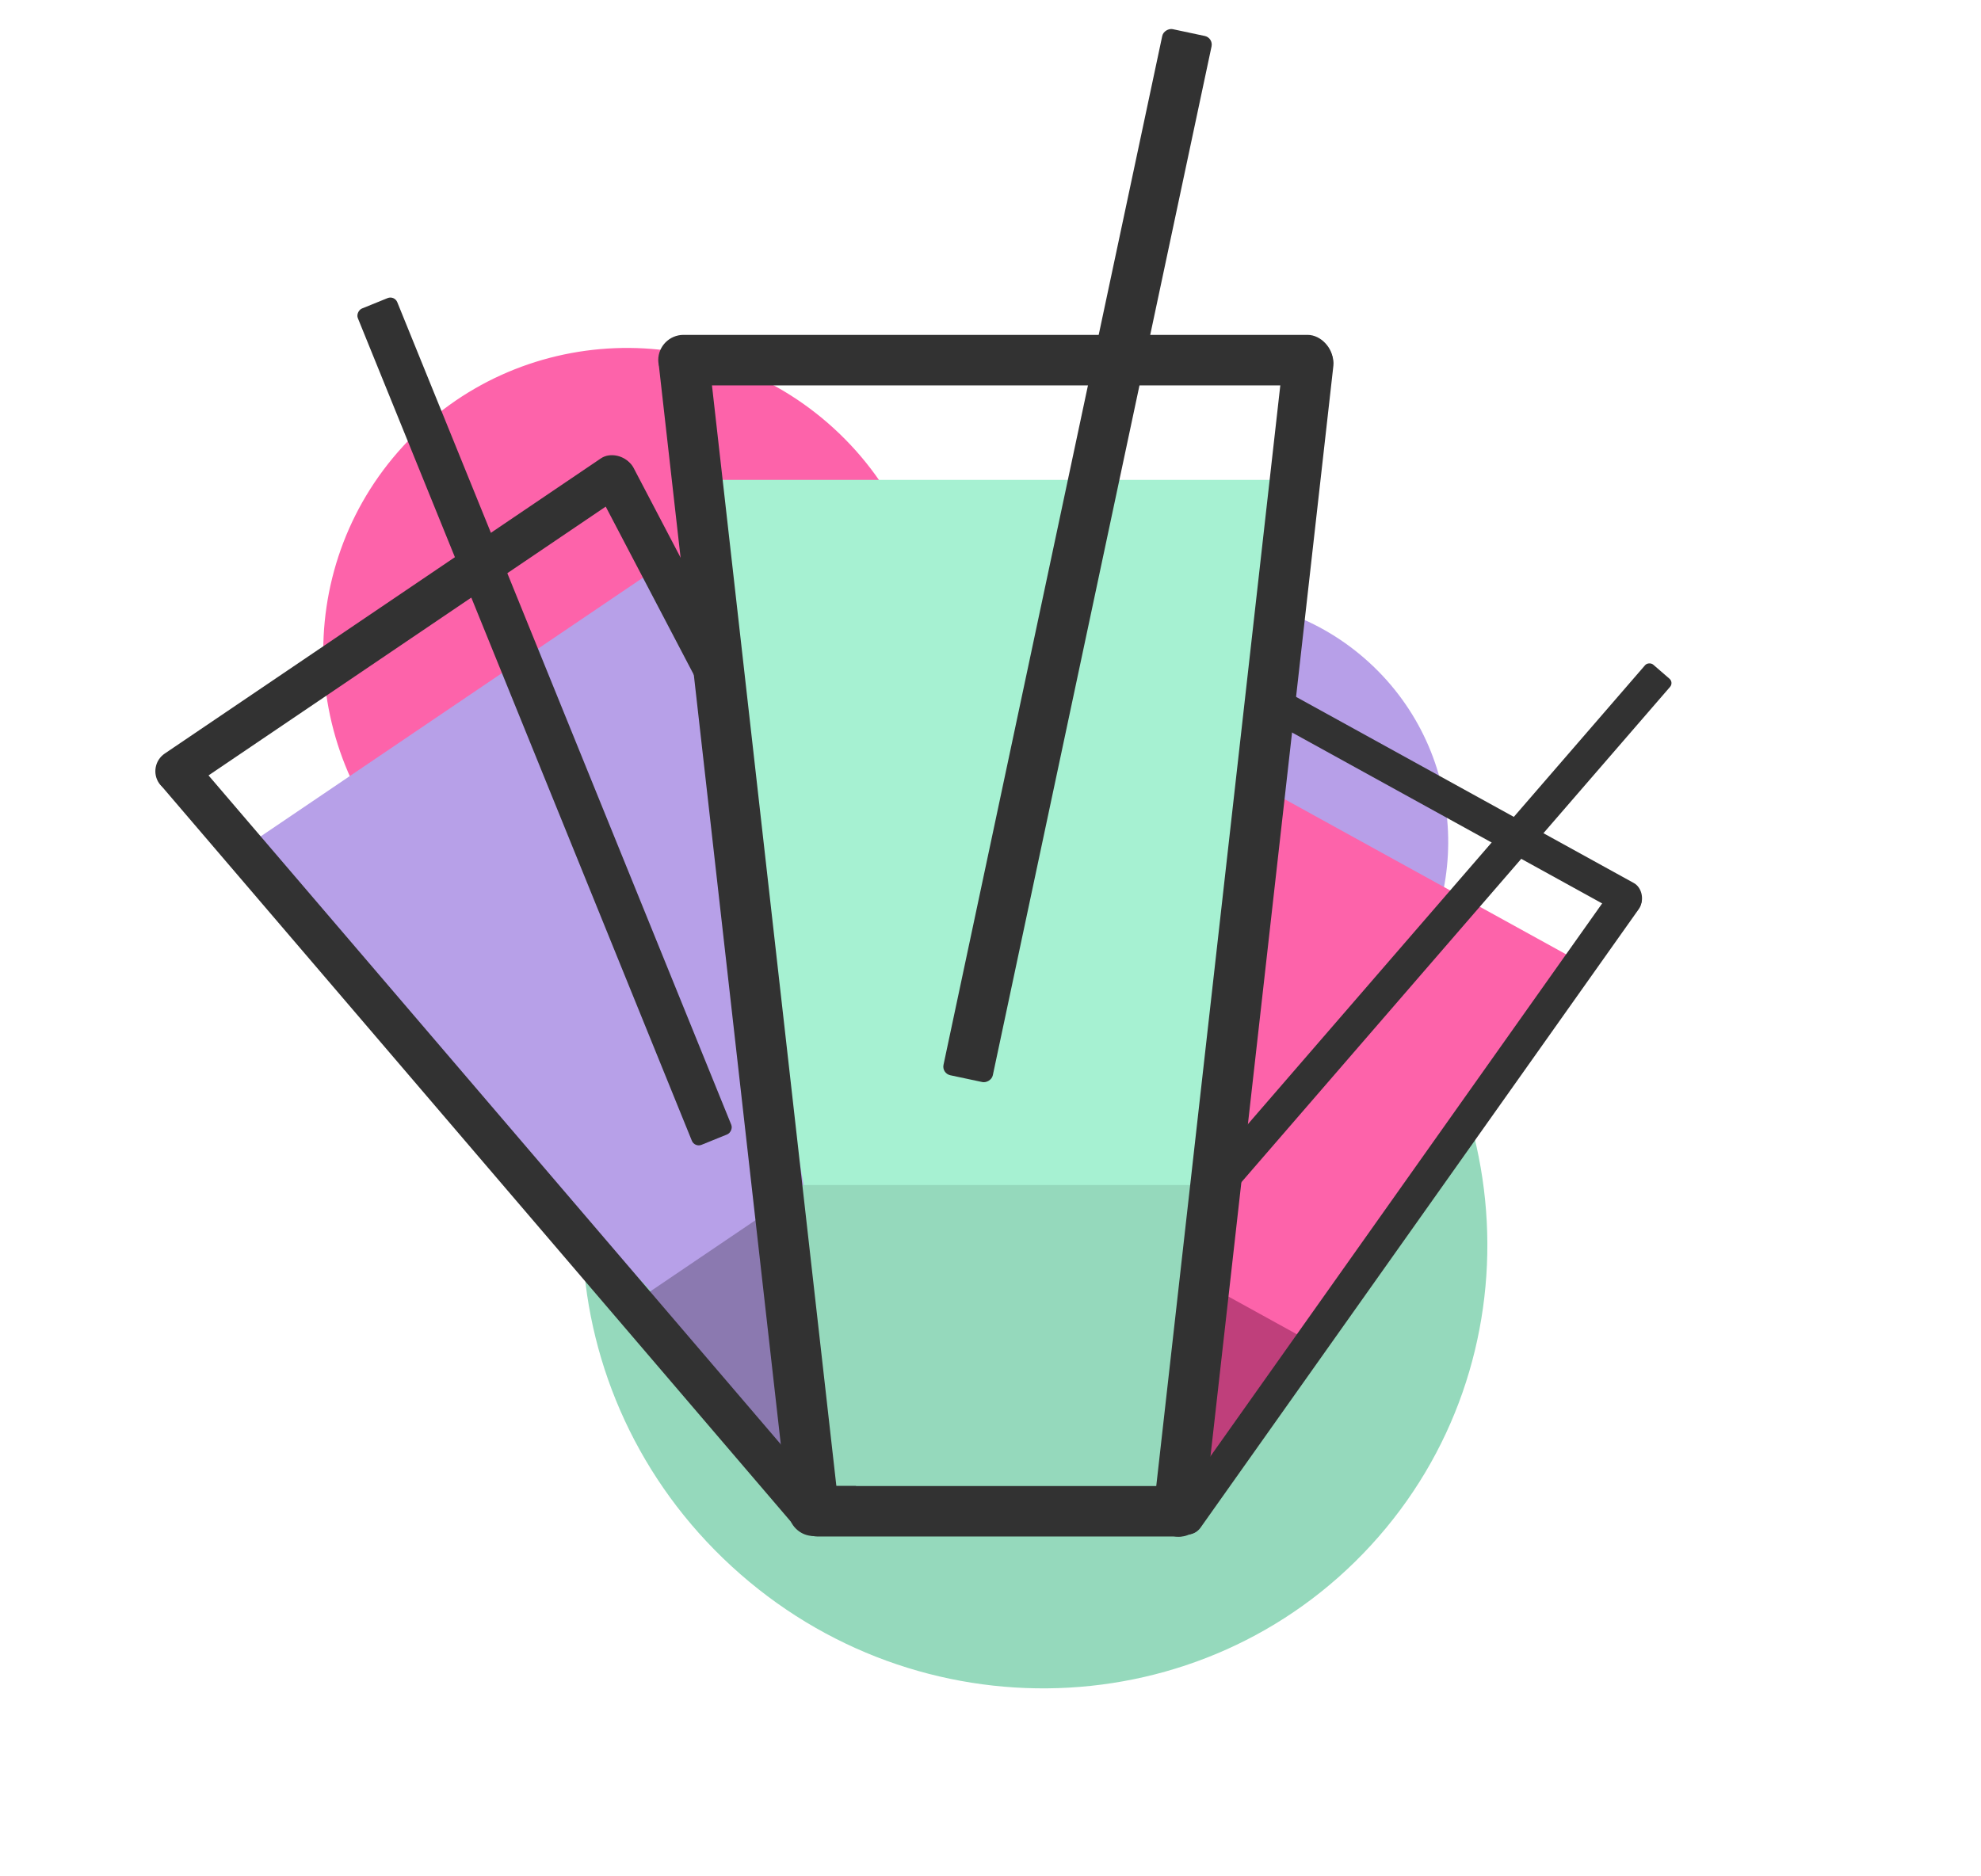 <svg width="1232" height="1167" viewBox="0 0 1232 1167" fill="none" xmlns="http://www.w3.org/2000/svg">
<path d="M831.967 564.012C947.442 670.057 956.686 847.894 852.613 961.221C748.54 1074.55 570.562 1080.45 455.086 974.406C339.611 868.361 330.368 690.524 434.44 577.197C538.513 463.87 716.492 457.967 831.967 564.012Z" fill="#95D9BC"/>
<path d="M518.795 266.681C596.128 337.698 601.5 457.685 530.794 534.679C460.088 611.672 340.079 616.516 262.746 545.499C185.413 474.481 180.041 354.495 250.747 277.501C321.453 200.508 441.463 195.663 518.795 266.681Z" fill="#FD63AA"/>
<path d="M419.702 345.904L651.642 832.308L519.428 921.807L143.942 532.572L419.702 345.904Z" fill="#B7A0E8"/>
<path d="M396.182 808.869L581.576 683.372L656.074 823.737L499.649 929.625L396.182 808.869Z" fill="#8B79B0"/>
<rect width="633.186" height="26.525" rx="13.263" transform="matrix(0.464 0.886 0.886 -0.464 364.316 291.481)" fill="#323232"/>
<rect x="112.335" y="462.052" width="633.024" height="26.525" rx="13.263" transform="rotate(49.458 112.335 462.052)" fill="#323232"/>
<rect x="91.462" y="476.181" width="354.056" height="26.525" rx="13.263" transform="rotate(-34.095 91.462 476.181)" fill="#323232"/>
<rect x="488.478" y="937.187" width="215.663" height="26.525" rx="13.263" transform="rotate(-34.095 488.478 937.187)" fill="#323232"/>
<rect x="245.329" y="183.694" width="561.449" height="26.453" rx="4.613" transform="rotate(67.905 245.329 183.694)" fill="#323232"/>
<path d="M851.688 412.274C913.196 468.759 917.319 564.354 860.897 625.792C804.476 687.231 708.876 691.247 647.369 634.762C585.862 578.278 581.738 482.683 638.16 421.244C694.581 359.806 790.181 355.79 851.688 412.274Z" fill="#B79FE8"/>
<path d="M990.276 602.618L735.423 935.133L626.721 875.207L763.555 477.631L990.276 602.618Z" fill="#FD63AA"/>
<path d="M661.371 749.949L813.795 833.977L742.925 935.173L614.317 864.274L661.371 749.949Z" fill="#BF3F7B"/>
<rect width="492.27" height="20.622" rx="10.311" transform="matrix(-0.578 0.816 0.816 0.578 1008.39 545.03)" fill="#323232"/>
<rect x="801.218" y="430.821" width="492.144" height="20.622" rx="10.311" transform="rotate(112.42 801.218 430.821)" fill="#323232"/>
<rect x="784.057" y="421.36" width="275.26" height="20.622" rx="10.311" transform="rotate(28.867 784.057 421.36)" fill="#323232"/>
<rect x="605.132" y="859.211" width="167.667" height="20.622" rx="10.311" transform="rotate(28.867 605.132 859.211)" fill="#323232"/>
<rect x="1040.98" y="424.541" width="436.498" height="20.566" rx="3.586" transform="rotate(130.867 1040.98 424.541)" fill="#323232"/>
<path d="M817.966 298.496L722.479 929.813H533.304L423.403 298.496H817.966Z" fill="#A6F1D2"/>
<path d="M487.388 737.139H752.652L732.52 924.347H508.704L487.388 737.139Z" fill="#95D9BC"/>
<rect width="750.246" height="31.429" rx="15.715" transform="matrix(-0.112 0.994 0.994 0.112 799.769 208.308)" fill="#323232"/>
<rect x="439.23" y="208.308" width="750.054" height="31.429" rx="15.715" transform="rotate(83.553 439.23 208.308)" fill="#323232"/>
<rect x="409.364" y="208.308" width="419.512" height="31.429" rx="15.715" fill="#323232"/>
<rect x="492.721" y="924.348" width="255.533" height="31.429" rx="15.715" fill="#323232"/>
<rect x="754.61" y="23.517" width="665.247" height="31.343" rx="5.466" transform="rotate(102 754.61 23.517)" fill="#323232"/>
</svg>
